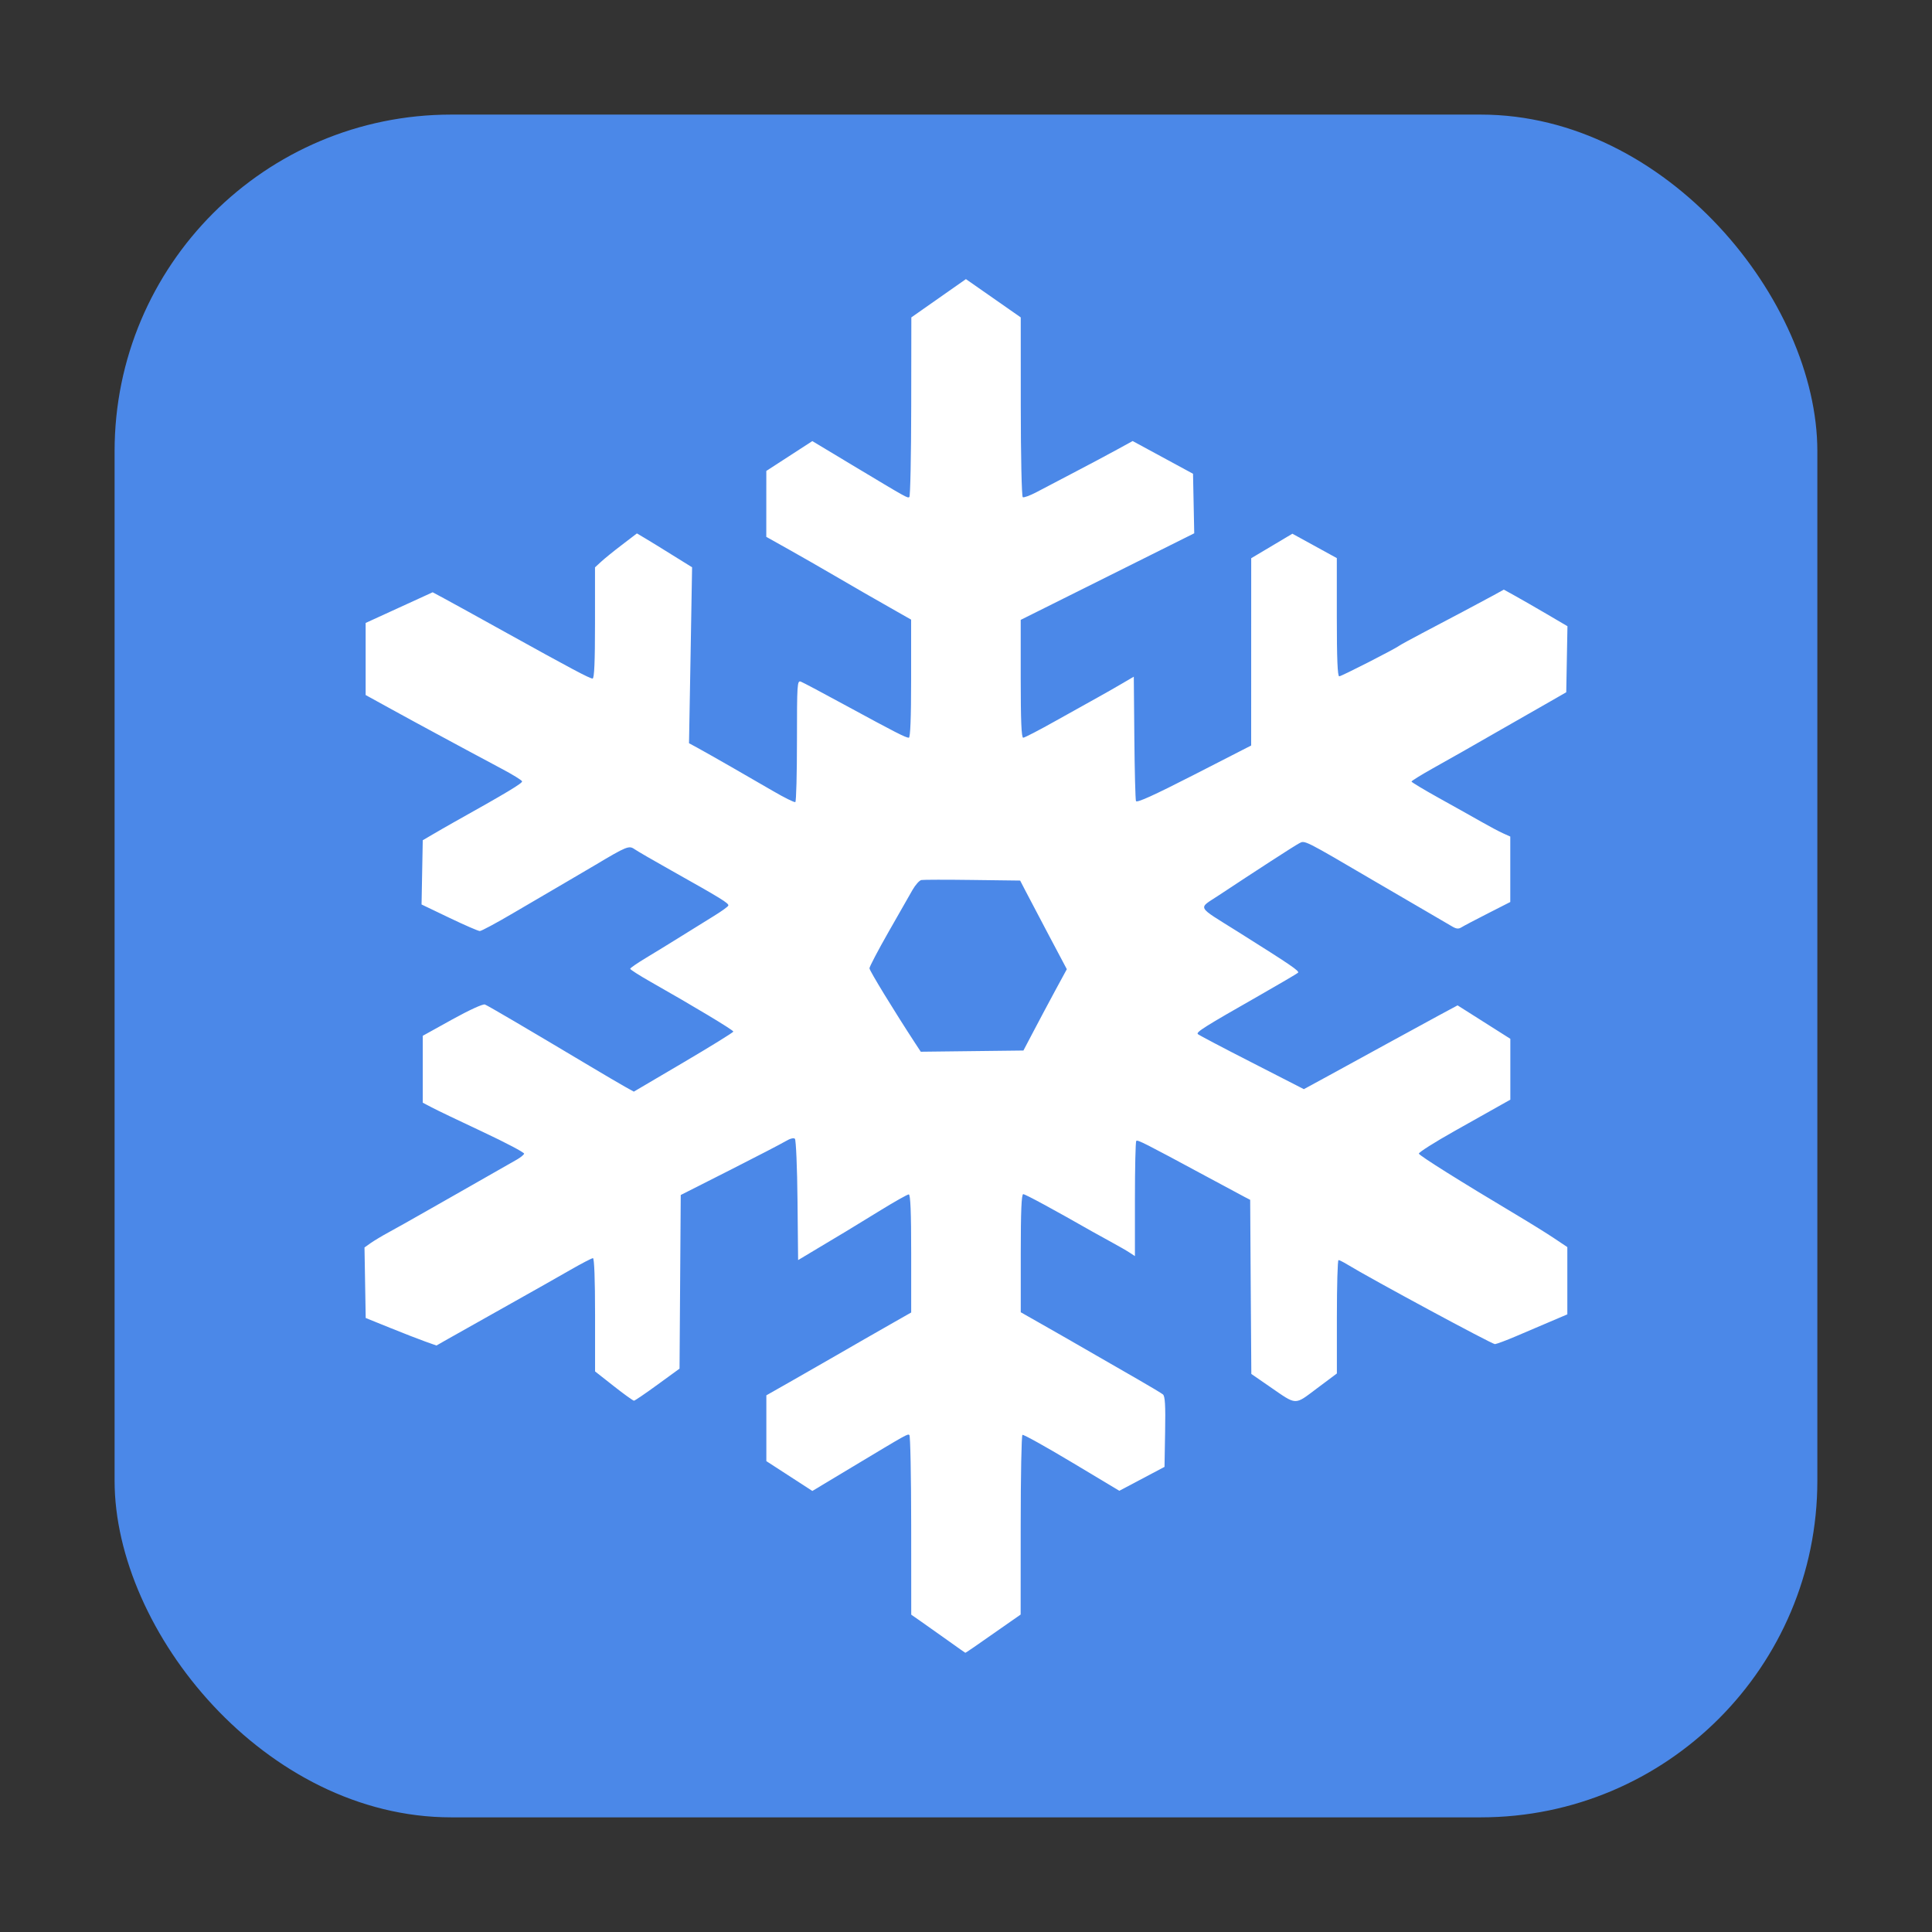 <?xml version="1.0" encoding="UTF-8" standalone="no"?>
<svg
   xmlns:dc="http://purl.org/dc/elements/1.1/"
   xmlns:cc="http://creativecommons.org/ns#"
   xmlns:rdf="http://www.w3.org/1999/02/22-rdf-syntax-ns#"
   xmlns:svg="http://www.w3.org/2000/svg"
   xmlns="http://www.w3.org/2000/svg"
   xmlns:sodipodi="http://sodipodi.sourceforge.net/DTD/sodipodi-0.dtd"
   xmlns:inkscape="http://www.inkscape.org/namespaces/inkscape"
   width="32"
   height="32"
   version="1"
   id="svg12"
   sodipodi:docname="rosa-freeze.svg"
   inkscape:version="0.92.2 2405546, 2018-03-11">
  <rect width="100%" height="100%" fill="#333333" stroke="none"/>
  <defs
     id="defs16" />
  <sodipodi:namedview
     pagecolor="#ffffff"
     bordercolor="#666666"
     borderopacity="1"
     objecttolerance="10"
     gridtolerance="10"
     guidetolerance="10"
     inkscape:pageopacity="0"
     inkscape:pageshadow="2"
     inkscape:window-width="1680"
     inkscape:window-height="972"
     id="namedview14"
     showgrid="false"
     inkscape:zoom="7.375"
     inkscape:cx="34.001814"
     inkscape:cy="21.352479"
     inkscape:window-x="0"
     inkscape:window-y="0"
     inkscape:window-maximized="1"
     inkscape:current-layer="svg12" />
  <rect
     style="opacity:1;fill:#4b88e8;fill-opacity:1;fill-rule:evenodd;stroke:none;stroke-width:1.035;stroke-linecap:round;stroke-linejoin:bevel;stroke-miterlimit:4;stroke-dasharray:none;stroke-dashoffset:0;stroke-opacity:1"
     id="rect4497-6"
     width="28.203"
     height="28.203"
     x="1.898"
     y="1.898"
     ry="5.575" />
  <path
     style="fill:#ffffff;stroke-width:1"
     d="m 15.71,27.179 c -0.15,-0.107 -0.35,-0.249 -0.445,-0.315 l -0.172,-0.12 -8.2e-4,-1.479 c -4.5e-4,-0.814 -0.014,-1.487 -0.03,-1.497 -0.032,-0.02 -0.024,-0.024 -0.953,0.534 l -0.654,0.393 -0.381,-0.247 -0.381,-0.247 -2e-5,-0.545 -10e-6,-0.545 0.391,-0.222 c 0.215,-0.122 0.554,-0.316 0.754,-0.432 0.464,-0.268 0.514,-0.296 0.918,-0.527 l 0.336,-0.191 v -0.978 c 0,-0.683 -0.012,-0.978 -0.04,-0.978 -0.022,0 -0.23,0.117 -0.464,0.261 -0.233,0.143 -0.489,0.3 -0.569,0.348 -0.08,0.048 -0.293,0.175 -0.473,0.283 l -0.327,0.196 -0.01,-0.988 c -0.005,-0.543 -0.025,-1.003 -0.043,-1.021 -0.02,-0.02 -0.081,-0.004 -0.154,0.04 -0.067,0.04 -0.485,0.257 -0.929,0.482 l -0.808,0.409 -0.01,1.438 -0.01,1.438 -0.364,0.265 c -0.2,0.146 -0.376,0.265 -0.39,0.266 -0.015,8.4e-4 -0.166,-0.108 -0.336,-0.242 l -0.309,-0.243 v -0.938 c 0,-0.578 -0.013,-0.938 -0.035,-0.938 -0.019,0 -0.187,0.087 -0.373,0.194 -0.186,0.107 -0.624,0.355 -0.974,0.551 -0.839,0.471 -0.9,0.505 -1.086,0.611 l -0.159,0.091 -0.186,-0.066 c -0.102,-0.036 -0.366,-0.139 -0.586,-0.228 l -0.4,-0.162 -0.01,-0.584 -0.01,-0.584 0.101,-0.072 c 0.056,-0.039 0.191,-0.121 0.301,-0.18 0.11,-0.06 0.38,-0.211 0.6,-0.337 0.22,-0.126 0.465,-0.265 0.545,-0.31 0.128,-0.072 0.682,-0.388 0.979,-0.558 0.059,-0.034 0.112,-0.077 0.118,-0.096 0.006,-0.019 -0.302,-0.182 -0.686,-0.362 -0.384,-0.18 -0.764,-0.362 -0.845,-0.405 l -0.148,-0.078 v -0.554 -0.554 l 0.487,-0.27 c 0.284,-0.157 0.51,-0.261 0.543,-0.248 0.052,0.02 0.702,0.402 1.734,1.018 0.24,0.143 0.503,0.298 0.584,0.343 l 0.148,0.082 0.824,-0.485 c 0.453,-0.267 0.824,-0.496 0.824,-0.51 5.3e-4,-0.025 -0.659,-0.421 -1.372,-0.825 -0.185,-0.105 -0.336,-0.202 -0.336,-0.215 1.1e-4,-0.013 0.119,-0.095 0.264,-0.182 0.145,-0.087 0.402,-0.245 0.572,-0.351 0.17,-0.106 0.414,-0.258 0.543,-0.337 0.129,-0.079 0.24,-0.158 0.246,-0.177 0.012,-0.037 -0.116,-0.116 -0.939,-0.578 -0.293,-0.164 -0.57,-0.325 -0.616,-0.357 -0.09,-0.063 -0.131,-0.046 -0.652,0.265 -0.09,0.054 -0.319,0.188 -0.509,0.299 -0.19,0.111 -0.572,0.334 -0.849,0.497 -0.277,0.163 -0.525,0.296 -0.551,0.296 -0.026,0 -0.254,-0.099 -0.506,-0.22 l -0.459,-0.22 0.01,-0.532 0.01,-0.532 0.169,-0.099 c 0.093,-0.055 0.24,-0.139 0.327,-0.188 0.9,-0.503 1.159,-0.659 1.149,-0.689 -0.006,-0.019 -0.158,-0.113 -0.338,-0.208 -0.179,-0.095 -0.441,-0.235 -0.581,-0.311 -0.14,-0.076 -0.385,-0.209 -0.545,-0.294 -0.16,-0.086 -0.479,-0.259 -0.709,-0.386 l -0.418,-0.23 v -0.597 -0.597 l 0.555,-0.254 0.555,-0.254 0.19,0.102 c 0.105,0.056 0.558,0.306 1.008,0.556 1.093,0.606 1.403,0.771 1.451,0.771 0.028,0 0.04,-0.275 0.04,-0.92 V 9.397 l 0.1,-0.092 c 0.055,-0.051 0.211,-0.178 0.347,-0.281 l 0.247,-0.189 0.135,0.08 c 0.074,0.044 0.28,0.17 0.457,0.281 l 0.322,0.2 -0.025,1.457 -0.026,1.457 0.14,0.076 c 0.208,0.114 0.856,0.485 1.248,0.714 0.19,0.111 0.358,0.194 0.373,0.185 0.015,-0.009 0.027,-0.467 0.027,-1.018 0,-0.939 0.004,-1 0.064,-0.977 0.035,0.013 0.374,0.193 0.754,0.4 0.815,0.443 0.984,0.529 1.035,0.529 0.025,0 0.038,-0.325 0.038,-0.978 v -0.978 l -0.336,-0.191 c -0.185,-0.105 -0.385,-0.219 -0.445,-0.254 -0.06,-0.034 -0.281,-0.163 -0.491,-0.285 -0.21,-0.123 -0.549,-0.317 -0.754,-0.432 l -0.373,-0.209 2.5e-4,-0.546 2.6e-4,-0.546 0.381,-0.247 0.381,-0.247 0.654,0.393 c 0.929,0.558 0.921,0.553 0.953,0.534 0.016,-0.01 0.03,-0.684 0.031,-1.497 l 0.002,-1.479 0.171,-0.12 c 0.094,-0.066 0.297,-0.209 0.452,-0.317 l 0.281,-0.197 0.454,0.317 0.454,0.317 6.2e-4,1.479 c 3.7e-4,0.816 0.015,1.488 0.033,1.499 0.018,0.011 0.12,-0.027 0.227,-0.083 0.107,-0.057 0.391,-0.206 0.631,-0.331 0.24,-0.125 0.555,-0.293 0.699,-0.372 l 0.263,-0.144 0.5,0.271 0.5,0.271 0.01,0.493 0.01,0.493 -1.437,0.717 -1.437,0.717 v 0.976 c 0,0.692 0.012,0.976 0.041,0.976 0.022,0 0.264,-0.125 0.536,-0.278 0.273,-0.153 0.586,-0.328 0.696,-0.388 0.11,-0.061 0.29,-0.163 0.4,-0.228 l 0.2,-0.117 0.009,1.006 c 0.005,0.553 0.017,1.027 0.027,1.054 0.013,0.034 0.296,-0.095 0.963,-0.436 l 0.945,-0.484 3.7e-4,-1.551 3.6e-4,-1.551 0.341,-0.203 0.341,-0.203 0.368,0.202 0.368,0.202 v 0.979 c -3e-5,0.684 0.012,0.979 0.04,0.979 0.036,0 0.912,-0.447 0.996,-0.508 0.02,-0.015 0.192,-0.109 0.382,-0.209 0.19,-0.1 0.493,-0.26 0.673,-0.355 0.18,-0.095 0.405,-0.216 0.501,-0.268 l 0.174,-0.096 0.19,0.105 c 0.104,0.058 0.341,0.194 0.527,0.303 l 0.337,0.198 -0.01,0.547 -0.01,0.547 -0.254,0.146 c -0.14,0.08 -0.304,0.174 -0.364,0.208 -0.06,0.035 -0.289,0.165 -0.509,0.291 -0.22,0.126 -0.482,0.275 -0.582,0.333 -0.1,0.057 -0.333,0.189 -0.518,0.292 -0.185,0.104 -0.336,0.198 -0.336,0.209 1.5e-4,0.011 0.206,0.135 0.458,0.275 0.252,0.14 0.567,0.316 0.7,0.392 0.133,0.076 0.295,0.162 0.36,0.191 l 0.118,0.053 v 0.542 0.542 l -0.371,0.189 c -0.204,0.104 -0.401,0.207 -0.437,0.23 -0.051,0.032 -0.088,0.027 -0.165,-0.02 -0.055,-0.033 -0.239,-0.141 -0.409,-0.239 -0.17,-0.098 -0.554,-0.322 -0.854,-0.498 -1.199,-0.703 -1.165,-0.685 -1.261,-0.634 -0.082,0.043 -0.728,0.462 -1.329,0.86 -0.351,0.233 -0.388,0.164 0.318,0.607 0.879,0.553 1.021,0.649 0.992,0.677 -0.016,0.015 -0.307,0.186 -0.647,0.38 -0.904,0.515 -1.045,0.604 -1.012,0.636 0.017,0.016 0.418,0.228 0.893,0.47 l 0.863,0.442 0.428,-0.233 c 0.235,-0.128 0.665,-0.364 0.955,-0.523 0.29,-0.159 0.67,-0.366 0.845,-0.461 l 0.318,-0.171 0.437,0.277 0.437,0.277 v 0.504 0.504 l -0.155,0.087 c -0.085,0.048 -0.428,0.241 -0.763,0.429 -0.335,0.188 -0.603,0.358 -0.597,0.378 0.011,0.035 0.689,0.461 1.605,1.007 0.24,0.143 0.53,0.323 0.645,0.401 l 0.209,0.14 v 0.557 0.557 l -0.282,0.12 c -0.155,0.066 -0.412,0.176 -0.572,0.244 -0.16,0.068 -0.315,0.126 -0.345,0.129 -0.045,0.003 -2.054,-1.08 -2.45,-1.322 -0.063,-0.038 -0.126,-0.07 -0.141,-0.07 -0.015,-8e-5 -0.027,0.423 -0.027,0.939 v 0.939 l -0.33,0.247 c -0.38,0.284 -0.326,0.286 -0.787,-0.032 l -0.3,-0.207 -0.01,-1.442 -0.009,-1.442 -0.091,-0.047 c -0.05,-0.026 -0.344,-0.184 -0.654,-0.351 -1.007,-0.543 -1.12,-0.6 -1.142,-0.578 -0.012,0.012 -0.022,0.446 -0.022,0.965 v 0.943 l -0.087,-0.057 c -0.048,-0.032 -0.175,-0.105 -0.282,-0.163 -0.107,-0.058 -0.26,-0.143 -0.34,-0.188 -0.636,-0.363 -1.107,-0.618 -1.141,-0.618 -0.029,0 -0.041,0.284 -0.041,0.978 v 0.978 l 0.336,0.191 c 0.397,0.226 0.447,0.254 0.909,0.521 0.195,0.112 0.514,0.296 0.709,0.408 0.195,0.112 0.375,0.22 0.401,0.241 0.035,0.029 0.044,0.183 0.036,0.619 l -0.01,0.581 -0.374,0.198 -0.374,0.198 -0.788,-0.472 c -0.434,-0.26 -0.801,-0.464 -0.817,-0.454 -0.016,0.01 -0.029,0.683 -0.029,1.497 l -8.2e-4,1.479 -0.172,0.12 c -0.614,0.431 -0.738,0.515 -0.745,0.513 -0.005,-0.002 -0.131,-0.09 -0.281,-0.198 z m 1.413,-10.106 c 0.094,-0.18 0.256,-0.483 0.359,-0.674 l 0.188,-0.346 -0.308,-0.581 c -0.169,-0.319 -0.343,-0.65 -0.386,-0.734 l -0.079,-0.153 -0.788,-0.01 c -0.433,-0.006 -0.815,-0.005 -0.848,10e-4 -0.033,0.006 -0.099,0.08 -0.147,0.164 -0.048,0.084 -0.228,0.399 -0.4,0.701 -0.172,0.302 -0.313,0.571 -0.313,0.597 0,0.039 0.404,0.7 0.76,1.245 l 0.09,0.137 0.85,-0.01 0.85,-0.01 z"
     id="path4534"
     inkscape:connector-curvature="0" />
</svg>
